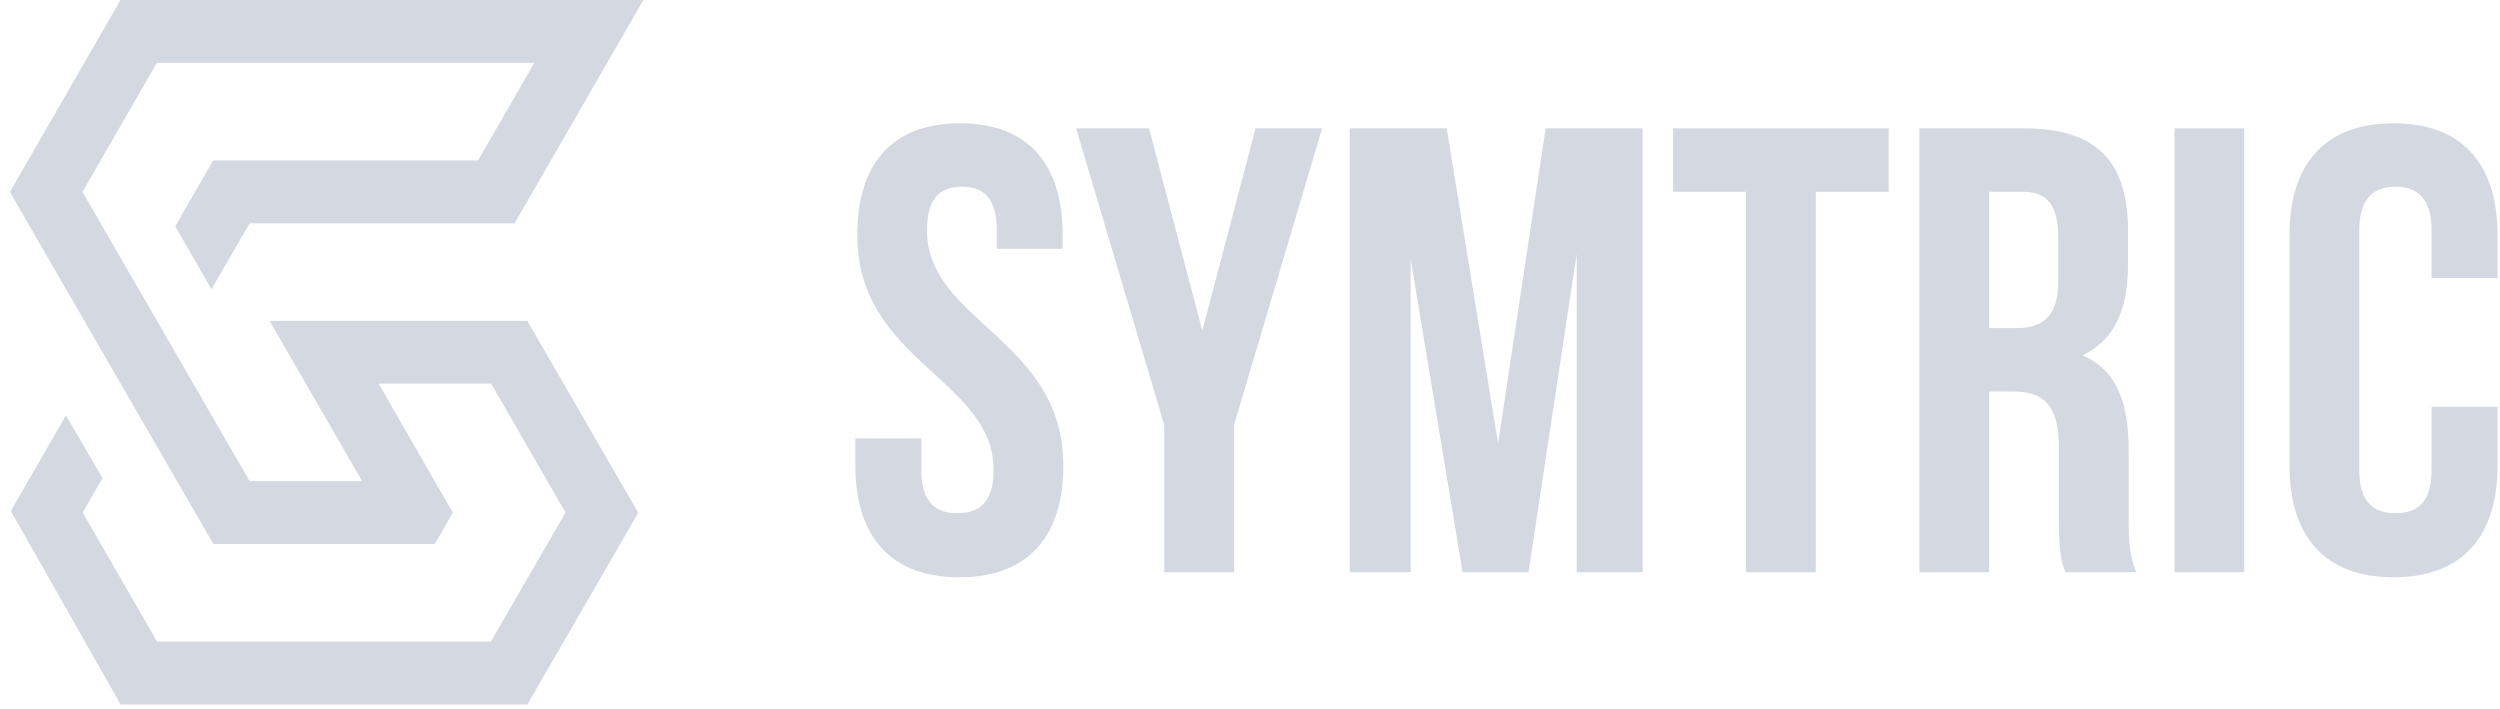 <svg width="201" height="57" viewBox="0 0 201 57" fill="none" xmlns="http://www.w3.org/2000/svg">
<path d="M68.924 18.885C68.924 29.08 79.884 30.457 79.884 37.798C79.884 40.347 78.763 41.264 76.978 41.264C75.194 41.264 74.073 40.347 74.073 37.798V35.249H68.771V37.441C68.771 43.15 71.626 46.413 77.131 46.413C82.637 46.413 85.492 43.15 85.492 37.441C85.492 27.245 74.531 25.869 74.531 18.528C74.531 15.979 75.551 15.01 77.335 15.01C79.119 15.01 80.139 15.979 80.139 18.528V20.006H85.441V18.885C85.441 13.175 82.637 9.913 77.182 9.913C71.728 9.913 68.924 13.175 68.924 18.885Z" fill="#D4D8E1"/>
<path d="M93.607 46.005H99.214V34.178L106.3 10.32H100.948L96.665 26.582L92.383 10.32H86.521L93.607 34.178V46.005Z" fill="#D4D8E1"/>
<path d="M116.317 10.32H108.517V46.005H113.411V20.771L117.591 46.005H122.893L126.767 20.414V46.005H132.069V10.32H124.269L120.446 35.657L116.317 10.32Z" fill="#D4D8E1"/>
<path d="M134.517 15.418H140.379V46.005H145.987V15.418H151.849V10.32H134.517V15.418Z" fill="#D4D8E1"/>
<path d="M171.754 46.005C171.193 44.68 171.142 43.405 171.142 41.672V36.166C171.142 32.445 170.224 29.743 167.42 28.571C169.918 27.398 171.091 25.002 171.091 21.332V18.528C171.091 13.022 168.593 10.32 162.781 10.32H154.319V46.005H159.927V31.476H161.864C164.413 31.476 165.534 32.7 165.534 36.014V41.621C165.534 44.527 165.738 45.088 166.044 46.005H171.754ZM162.629 15.418C164.617 15.418 165.483 16.54 165.483 19.089V22.606C165.483 25.461 164.209 26.379 162.119 26.379H159.927V15.418H162.629Z" fill="#D4D8E1"/>
<path d="M174.83 46.005H180.437V10.32H174.83V46.005Z" fill="#D4D8E1"/>
<path d="M195.498 32.7V37.798C195.498 40.347 194.376 41.264 192.592 41.264C190.808 41.264 189.686 40.347 189.686 37.798V18.528C189.686 15.979 190.808 15.01 192.592 15.01C194.376 15.01 195.498 15.979 195.498 18.528V22.351H200.8V18.885C200.8 13.175 197.945 9.913 192.439 9.913C186.934 9.913 184.079 13.175 184.079 18.885V37.441C184.079 43.15 186.934 46.413 192.439 46.413C197.945 46.413 200.8 43.15 200.8 37.441V32.7H195.498Z" fill="#D4D8E1"/>
<g clip-path="url(#clip0_68_136)">
<path fill-rule="evenodd" clip-rule="evenodd" d="M20.067 17.958L17.003 23.255L14.088 18.198L17.137 12.9H38.434L42.956 5.057H12.611L6.631 15.429C11.117 23.178 15.596 30.928 20.067 38.678H29.111C26.84 34.746 24.57 30.814 22.301 26.884L21.672 25.796H42.399L51.314 41.231L42.399 56.642H9.695L0.872 41.082L5.303 33.388L8.237 38.443L6.65 41.212L12.63 51.584H39.467L45.465 41.212L39.486 30.84H30.442C32.36 34.181 34.279 37.521 36.2 40.861L36.418 41.206L34.96 43.735H17.152C11.761 34.414 6.378 25.1 1.002 15.793L0.8 15.423L9.695 -0.012H51.737L41.372 17.958H20.067Z" fill="#D4D8E1"/>
</g>
<defs>
<clipPath id="clip0_68_136">
<rect width="50.939" height="56.642" fill="white" transform="translate(0.8)"/>
</clipPath>
</defs>
</svg>
